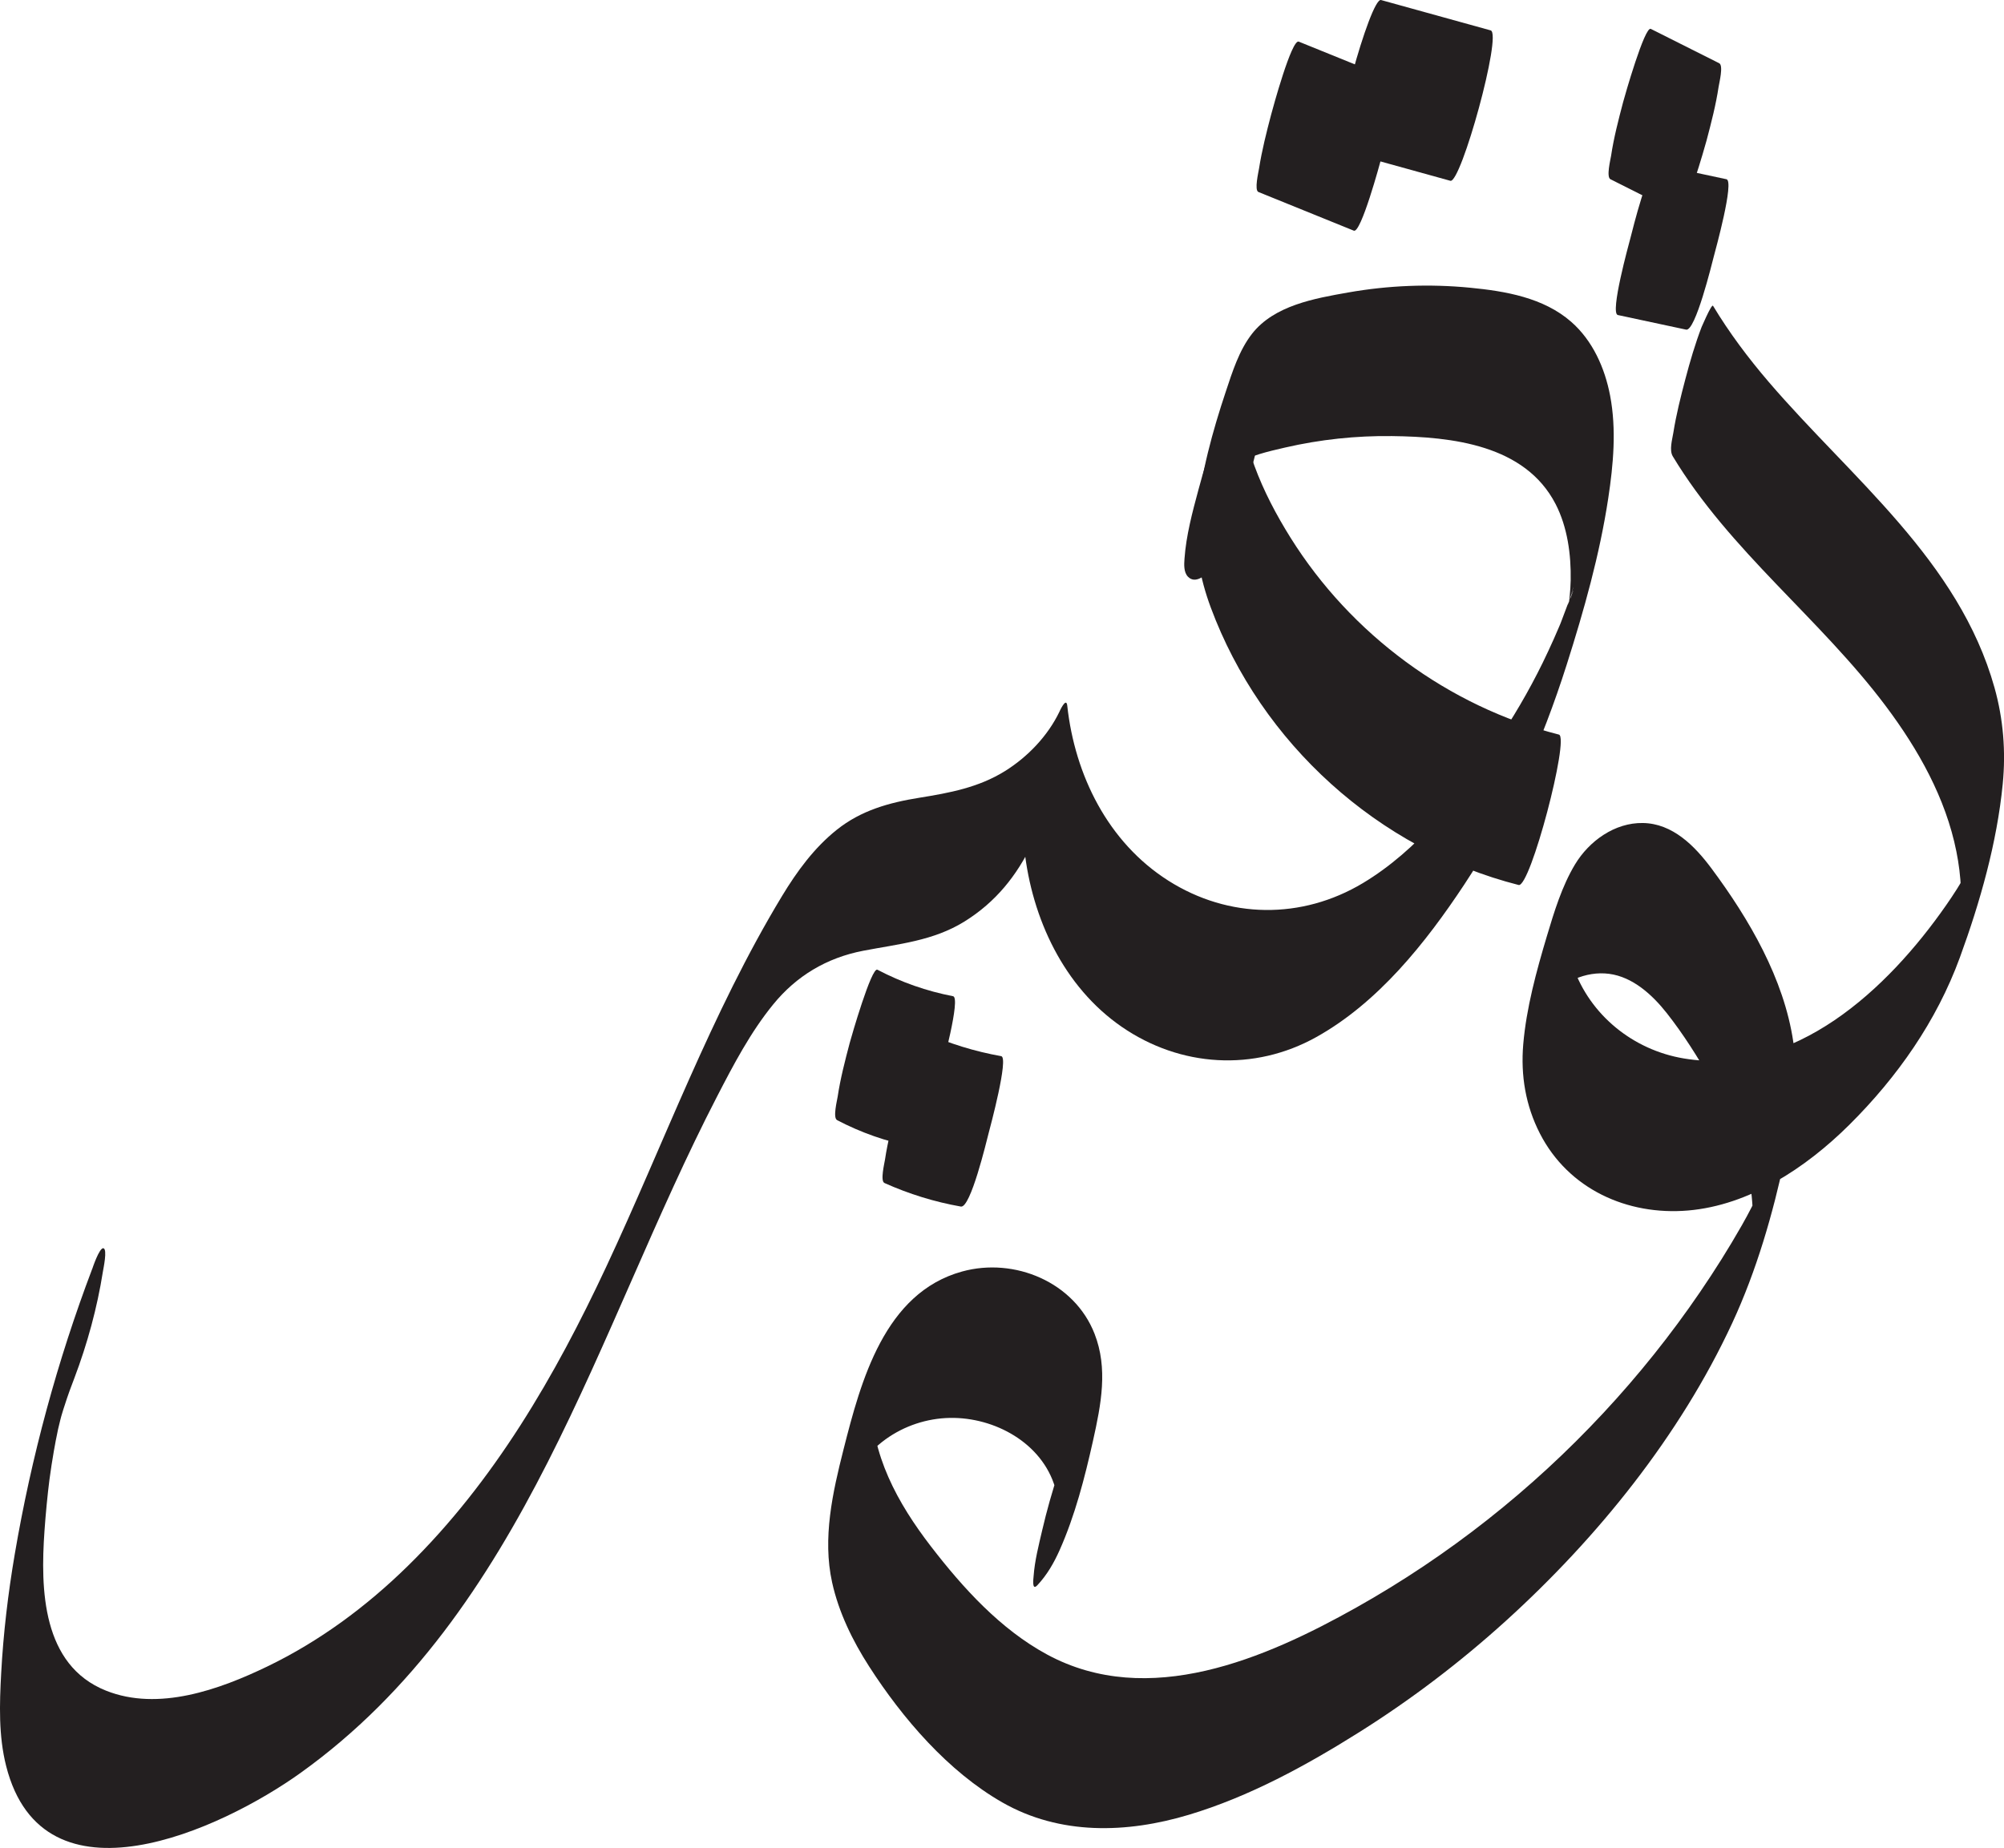 <?xml version="1.0" encoding="UTF-8"?>
<svg id="Layer_1" data-name="Layer 1" xmlns="http://www.w3.org/2000/svg" viewBox="0 0 643.4 593.45">
  <defs>
    <style>
      .cls-1 {
        fill: #231f20;
      }
    </style>
  </defs>
  <path class="cls-1" d="M537.04,146.51c18.35,30.46,47.28,52.06,68.44,80.29,10.4,13.88,19.2,29.48,22.63,46.63,.8,3.99,1.31,8.04,1.47,12.11,.07,1.88,.02,3.72-.07,5.6,0-.13-.09,2.53-.09,1.34,.16-.85,.09-.4-.21,1.34l2.44-10.8c.17-.64,3-8.82,2.72-9.03l.13-.29c.35-.79,.17-.38-.54,1.23-.74,1.63-1.5,3.25-2.33,4.83-2.01,3.81-4.38,7.46-6.84,10.99-18.7,26.86-48.67,55.09-84.19,49.16-16.21-2.7-30.12-13.87-35.55-29.52-1.26-3.64-2.04-7.46-2.34-11.29-.13-1.63-.05-3.13-.04-4.74-2.51,9.53-5.01,19.06-7.52,28.59l-.66,1.56c.83-1,1.41-2.24,2.22-3.27,4.65-5.87,12.4-9.49,19.94-8.5s13.82,6.69,18.5,12.63c5.29,6.72,9.94,14.11,14.17,21.53,4.61,8.1,8.58,16.6,10.96,25.64,1,3.81,1.73,7.69,2.12,11.61,.22,2.24,.38,4.53,.32,6.78-.03,1.17-.91,5.85-.11,3.06,1.57-5.49,3.08-11.12,4.49-16.64-.62,2.42-.76,2.01-.44,1.23-.44,1.08-.93,2.15-1.42,3.21-1.83,4.01-3.85,7.92-6.03,11.75-4.16,7.3-8.64,14.43-13.38,21.37-9.37,13.74-19.78,26.76-31.12,38.93-22.98,24.68-49.68,45.77-79.07,62.3s-66.92,32.77-99.43,15.21c-14.99-8.1-27.02-21.37-37.31-34.72-10.72-13.92-19.35-29.58-19.14-47.55l.07-.83c-2.59,9.63-5.19,19.25-7.78,28.88,.11-.2,.45-1.2,.72-1.63,1.03-1.66,2-3.32,3.17-4.88,2.37-3.17,5.18-6.09,8.4-8.41,6.01-4.33,13.26-6.73,20.66-6.86,14.33-.25,29.56,8.03,33.77,22.4,.85,2.91,1.23,5.87,1.38,8.89,.68,13.81,15.62-40.46,7.51-28.69-1.04,1.5-2.15,2.88-3.4,4.22-2.1,2.24-3.56,8.14-4.42,10.71-2.03,6.06-3.78,12.32-5.23,18.54-1.12,4.83-2.4,9.77-2.76,14.73-.07,.93-.61,4.87,1.21,2.93,3.09-3.3,5.3-7.14,7.14-11.26,4.94-11.11,8.06-23.22,10.7-35.04s4.88-23.31,.51-34.47c-6.48-16.58-25.69-24.61-42.51-19.98-24.93,6.86-32.51,35.19-38.06,57.08-3.51,13.84-6.82,28.54-3.68,42.77,2.12,9.62,6.57,18.72,11.87,26.96,10.76,16.73,25.37,33.75,42.81,43.71,18.5,10.56,39.92,9.93,59.82,3.96,19.45-5.83,37.74-15.84,54.86-26.61,16.65-10.48,32.38-22.46,46.96-35.68,29.43-26.69,55.85-59.41,72.65-95.59,7.84-16.89,13.09-35.14,16.97-53.31,2.59-12.14,4.48-24.66,2.65-37.05-2.99-20.29-14.19-39.45-26.26-55.68-5.35-7.19-12.44-14.44-22.03-14.59-9.04-.15-17.25,5.78-21.78,13.29-4.22,7.01-6.73,15.32-9.05,23.08-3.34,11.19-6.59,23.03-7.58,34.74-.84,10,.76,19.64,5.35,28.6,9.13,17.83,28.03,26.4,47.58,24.73s37.69-13.55,51.76-27.52c15.4-15.3,28-33.26,35.49-53.72,6.51-17.81,11.92-36.84,13.77-55.77,1.02-10.4,.18-20.82-2.64-30.88-11.45-40.87-46-67.28-72.47-98.17-6.59-7.69-12.67-15.79-17.9-24.47-.5-.83-4.14,8.01-3.6,6.62-2.11,5.47-3.79,11.23-5.28,16.89-1.5,5.7-2.95,11.44-3.87,17.26-.34,2.13-1.36,5.58-.19,7.53h0Z"/>
  <path class="cls-1" d="M29.63,407.43c-11.23,29.59-19.58,60.48-24.89,91.67-2.15,12.63-3.67,25.41-4.36,38.21-.54,9.93-.87,20.14,1.6,29.86,11.89,46.82,69.02,20.45,94.51,2.19,72.18-51.7,94.9-142.06,133.67-217.12,5.3-10.26,10.79-20.76,18.13-29.74s16.96-14.88,28.85-17.17c11.36-2.19,22.48-3.15,32.54-9.41s16.77-14.73,21.72-25.03l-2.51,1.94c2.41,22.06,12.62,44.09,31.27,56.94,18.83,12.96,42.48,14.42,62.47,3.27,19.87-11.09,35.07-30.23,47.44-48.91,14.43-21.79,25.03-45.81,32.93-70.67,5.55-17.45,10.59-35.32,13.34-53.45,1.64-10.81,2.67-22.11,.6-32.94-1.7-8.9-5.59-17.69-12.52-23.74-8.87-7.75-21.1-9.83-32.44-10.93-13.04-1.27-26.24-.75-39.14,1.53-10.71,1.89-23.73,4.14-30.85,13.24-4.18,5.34-6.33,12.26-8.44,18.59-4.24,12.71-8,26.3-9.24,39.69-.95,10.24,.87,20.1,4.43,29.69,16.18,43.55,53.75,77.6,98.82,89.07,3.75,.95,16.42-47.41,12.94-48.3-35.51-9.04-66.74-32.18-86.16-63.22-9.13-14.6-16.32-30.88-16.42-48.29,.24,40.12-15.79,39.46-6.3,28.71,1.36-1.54,2.94-2.81,4.71-3.86,4.89-2.92,10.75-4.25,16.25-5.52,11.24-2.59,22.8-3.83,34.33-3.68,19.24,.24,42.68,2.77,52.52,21.82,3.82,7.4,5,16.25,4.85,24.5-.03,1.73-.16,3.45-.33,5.18-.09,.94-.19,1.88-.31,2.82,.35-2.74-.1,.31-.2,.99-.43,2.96,.96-4.7,.01-.18,.08-.36,1.26-5.55,.37-1.81,1.48-6.21,.72-2.85,.34-1.48,1.89-6.83,.53-1.31-.09,.17,3.25-7.82-2.3,6.39-.3,.85-.78,2.14-1.59,4.27-2.41,6.39-2.01,5.18,.48-1.07-.76,1.89-.55,1.31-1.12,2.62-1.7,3.92-1.16,2.6-2.36,5.18-3.61,7.74-4.5,9.2-9.71,18.03-15.46,26.51-11.28,16.64-24.77,33.75-42.24,44.23-19.64,11.78-43.12,11.53-62.5-.78-19.35-12.29-30.01-33.87-32.44-56.19-.33-3.02-2.56,2.04-2.51,1.94-3.74,7.79-10.21,14.54-17.52,19.09-8.46,5.26-17.76,6.98-27.44,8.54s-18.67,4.02-26.54,10.3c-7.27,5.81-12.77,13.35-17.56,21.26-22.76,37.63-37.87,79.37-56.45,119.08-16.37,35.01-35.99,68.95-63.82,96.19-13.23,12.95-28.24,24.07-44.95,32.14-15.37,7.42-34.98,14.51-51.83,7.78-20.56-8.21-21.06-32.55-19.75-51.29,.37-5.37,1-11.87,1.6-16.51,.4-3.08,.9-6.16,1.42-9.22-.06,.36,1.04-5.66,.53-3.02-.33,1.72,.69-3.25,.81-3.91,.64-3.35-.9,3.69-.09,.37,.18-.75,1.7-6.96,.73-3.13-.9,3.52,.14-.43,.36-1.29,.5-1.84,.32-1.2-.56,1.9,.26-.9,.52-1.79,.79-2.69,.21-.69,1.38-4.51,.47-1.61s.91-2.74,1.12-3.36c.15-.45,1.44-4.1,.69-2.02-.43,1.22-.29,.85,.42-1.12,.43-1.17,.87-2.33,1.31-3.49,4.15-10.94,7.33-22.59,9.15-34.15,.16-1.03,1.5-7.18,.19-7.53s-3.6,6.61-3.6,6.62h0Z"/>
  <path class="cls-1" d="M268.75,359.72c7.7,4.03,15.76,6.86,24.29,8.51,3.06,.59,8.27-21.15,8.89-23.5,.51-1.96,6.61-24.3,4.06-24.8-8.53-1.65-16.59-4.47-24.29-8.51-1.88-.99-8.4,21.66-8.89,23.5-1.5,5.69-3,11.44-3.87,17.26-.19,1.28-1.6,6.79-.19,7.53h0Z"/>
  <path class="cls-1" d="M283.95,379.91c7.89,3.54,16.04,6.06,24.55,7.57,3.12,.56,8.26-21.11,8.89-23.5,.51-1.93,6.55-24.35,4.06-24.8-8.51-1.52-16.66-4.03-24.55-7.57-2.13-.96-8.38,21.59-8.89,23.5-1.5,5.69-3,11.44-3.87,17.26-.18,1.21-1.58,6.9-.19,7.53h0Z"/>
  <path class="cls-1" d="M447.61,25.79c-10.21-4.14-20.42-8.28-30.63-12.42-2.28-.92-8.37,21.54-8.89,23.5-1.5,5.7-2.95,11.44-3.87,17.26-.18,1.16-1.56,6.97-.19,7.53,10.21,4.14,20.42,8.28,30.63,12.42,2.28,.92,8.37-21.54,8.89-23.5,1.5-5.7,2.95-11.44,3.87-17.26,.18-1.16,1.56-6.97,.19-7.53h0Z"/>
  <path class="cls-1" d="M430.45,48.31c11.73,3.25,23.47,6.5,35.2,9.75,3.4,.94,16.72-47.25,12.94-48.3-11.73-3.25-23.47-6.5-35.2-9.75-3.4-.94-16.72,47.25-12.94,48.3h0Z"/>
  <path class="cls-1" d="M519.42,101.17c7.31,1.56,14.61,3.12,21.92,4.69,2.98,.64,8.28-21.19,8.89-23.5,.52-1.99,6.68-24.23,4.06-24.8-7.31-1.56-14.61-3.12-21.92-4.69-2.98-.64-8.28,21.19-8.89,23.5-.52,1.99-6.68,24.23-4.06,24.8h0Z"/>
  <path class="cls-1" d="M551.97,20.31c-7.32-3.68-14.64-7.36-21.96-11.03-1.95-.98-8.4,21.64-8.89,23.5-1.5,5.69-3,11.44-3.87,17.26-.19,1.26-1.6,6.82-.19,7.53,7.32,3.68,14.64,7.36,21.96,11.03,1.95,.98,8.4-21.64,8.89-23.5,1.5-5.69,3-11.44,3.87-17.26,.19-1.26,1.6-6.82,.19-7.53h0Z"/>
  <path class="cls-1" d="M394.05,131.72c-.58,1.08-2.23,4.09-3,5.96-2.61,6.35-4.5,13.01-6.29,19.63-1.93,7.15-3.95,14.7-4.47,22.13-.13,1.81-.29,4.29,1.1,5.75,2.47,2.6,5.95-.65,7.64-2.58,4.1-4.66,6.2-11.12,8.09-16.89,3.82-11.66,7.81-24.17,8.62-36.49,.18-2.68,.46-7.68-2.59-9.13-5.14-2.45-7.91,8.46-8.78,10.92-3.07,8.71-5.53,17.72-7.38,26.77-.84,4.11-2.25,9.06-1.51,13.23,4.45-15.75,8.9-31.51,13.35-47.26-1.7,1.27-2.33,2.31-3.33,4.38-.48,.99-.88,2.01-1.3,3.03-.2,.48-2.35,5.84-.15,.55-4.36,10.5-7.51,21.65-9.72,32.81l-.93,4.99c-.42,2.15-.62,4.31-.6,6.5l.41,1.03c1.08-.67,1.78-1.66,2.1-2.97,.64-1.54,.88-3.64,1.94-4.76,.28-.74,.19-.55-.27,.57-.28,.62-.54,1.25-.78,1.89l-.87,.69,.56-.42c1.89-1.41,2.85-4.61,3.6-6.62,1.68-4.49,3.08-9.08,4.38-13.69,1.44-5.11,2.81-10.27,3.84-15.47,.69-3.51,2.16-7.93,1.53-11.48l-.15-.86-.6,6.5,.13-.88-10.65,37.8-.28,.8-.87,.69c2.09-1.29,3.89-.65,5.08,1.41l-.41-1.03c1.43,3.88-.78,7.23,1.77-5.65l4.74-18.67c5.42-18.88,6.62-14.71,2.94-10.03-.85,1.07-1.76,1.99-2.82,2.85l.87-.69c-2.14,1.17-4.27,1.23-5.31-1.3l.41,1.03-.11,.69c-1.46,7.06-2.93,14.11-4.39,21.17l.26-.92c-2.26,6.84-4.52,13.69-6.78,20.53,.2-.43,1.58-2.88,2.25-4.14,2.24-4.2,3.63-9.64,4.98-14.13,1.83-6.12,3.5-12.4,4.74-18.67l.93-4.99c.42-2.15,.62-4.31,.6-6.5l-.41-1.03c-1.08,.67-1.78,1.66-2.1,2.97Z"/>
</svg>